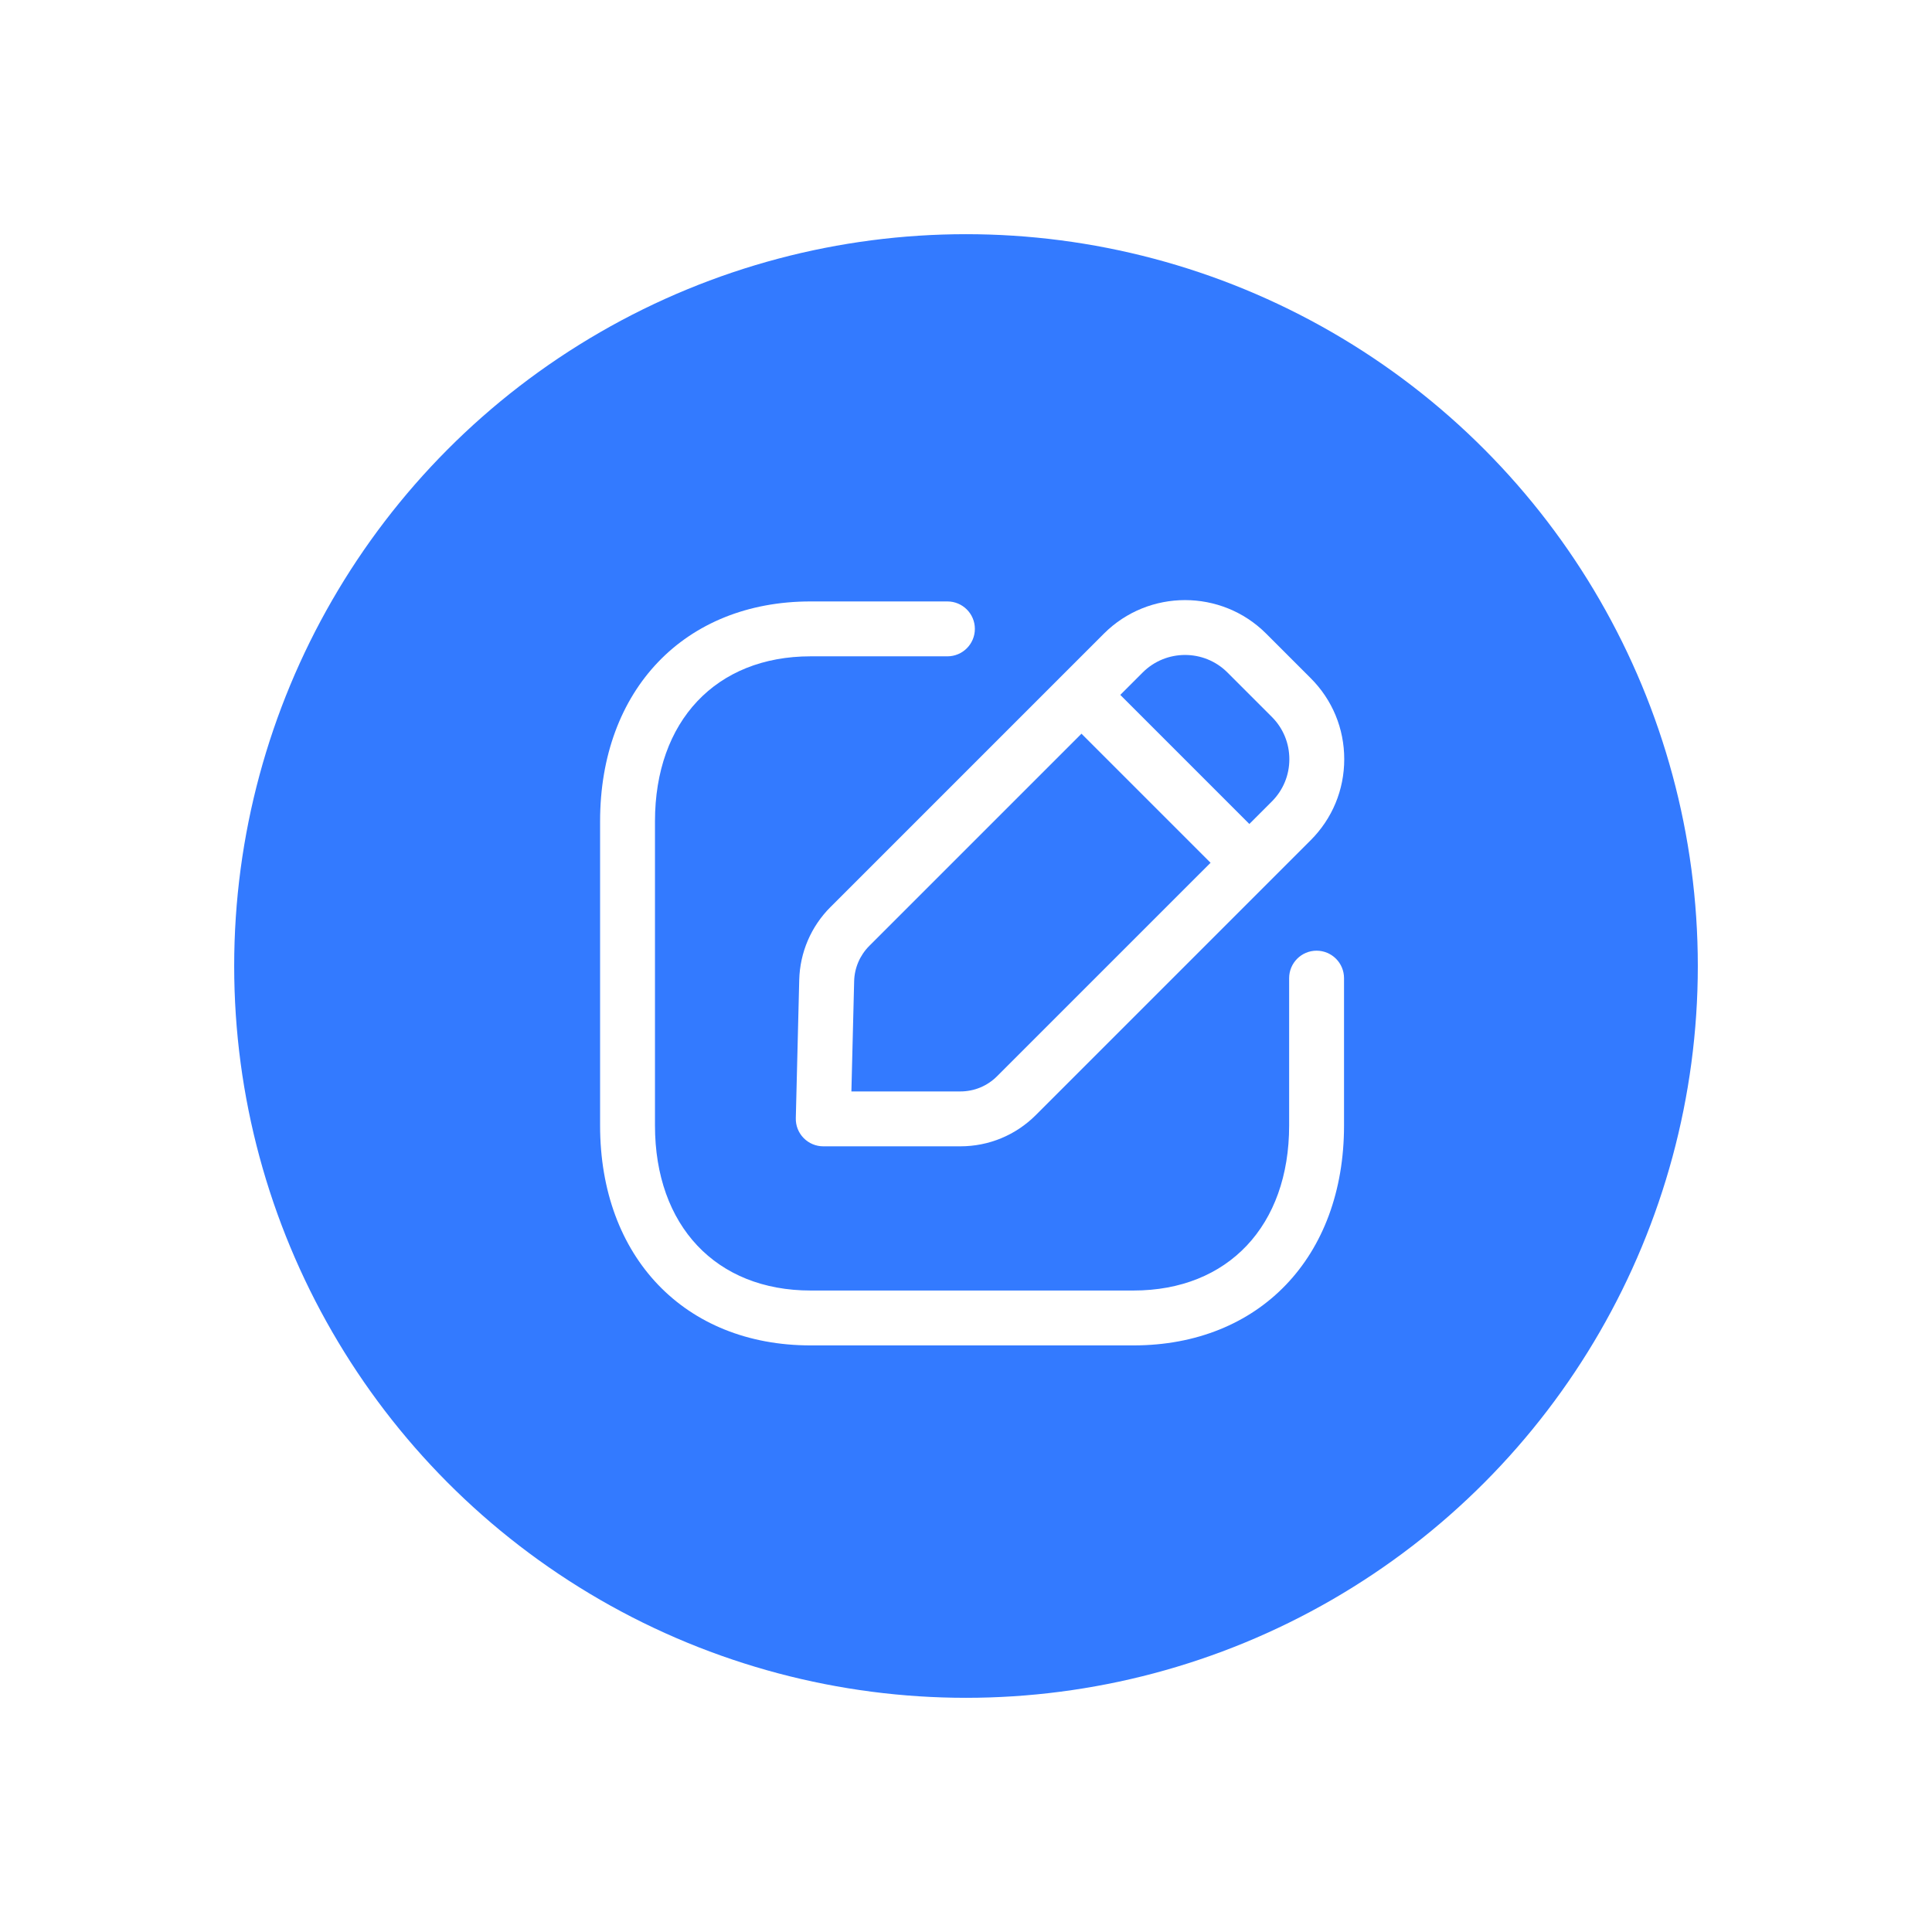 <svg width="66" height="66" viewBox="0 0 66 66" fill="none" xmlns="http://www.w3.org/2000/svg">
<g filter="url(#filter0_d_44_7585)">
<circle cx="33" cy="29" r="25" fill="#337AFF"/>
<path fill-rule="evenodd" clip-rule="evenodd" d="M38.721 41.961H27.691C23.39 41.961 20.5 38.942 20.5 34.45V24.057C20.5 19.565 23.39 16.546 27.691 16.546H32.365C32.883 16.546 33.303 16.966 33.303 17.483C33.303 18.001 32.883 18.421 32.365 18.421H27.691C24.461 18.421 22.375 20.633 22.375 24.057V34.45C22.375 37.873 24.461 40.086 27.691 40.086H38.721C41.951 40.086 44.039 37.873 44.039 34.45V29.415C44.039 28.897 44.459 28.477 44.976 28.477C45.494 28.477 45.914 28.897 45.914 29.415V34.45C45.914 38.942 43.023 41.961 38.721 41.961Z" fill="white"/>
<path fill-rule="evenodd" clip-rule="evenodd" d="M29.085 33.285H32.806C33.281 33.285 33.726 33.101 34.062 32.765L43.449 23.379C43.834 22.994 44.046 22.481 44.046 21.936C44.046 21.39 43.834 20.876 43.449 20.491L41.928 18.97C41.131 18.176 39.836 18.176 39.039 18.97L29.698 28.311C29.374 28.635 29.19 29.065 29.179 29.521L29.085 33.285ZM32.806 35.16H28.123C27.871 35.16 27.628 35.057 27.452 34.876C27.276 34.696 27.18 34.453 27.186 34.199L27.303 29.475C27.327 28.535 27.706 27.651 28.371 26.985H28.372L37.713 17.644C39.241 16.119 41.725 16.119 43.252 17.644L44.773 19.165C45.515 19.905 45.922 20.889 45.921 21.936C45.921 22.984 45.513 23.966 44.773 24.705L35.387 34.091C34.698 34.78 33.781 35.16 32.806 35.16Z" fill="white"/>
<path fill-rule="evenodd" clip-rule="evenodd" d="M42.663 26.395C42.423 26.395 42.183 26.304 42.001 26.12L36.293 20.413C35.927 20.046 35.927 19.453 36.293 19.086C36.66 18.72 37.252 18.72 37.618 19.086L43.326 24.795C43.692 25.161 43.692 25.754 43.326 26.12C43.143 26.304 42.903 26.395 42.663 26.395Z" fill="white"/>
</g>
<defs>
<filter id="filter0_d_44_7585" x="0" y="0" width="66" height="66" filterUnits="userSpaceOnUse" color-interpolation-filters="sRGB">
<feFlood flood-opacity="0" result="BackgroundImageFix"/>
<feColorMatrix in="SourceAlpha" type="matrix" values="0 0 0 0 0 0 0 0 0 0 0 0 0 0 0 0 0 0 127 0" result="hardAlpha"/>
<feOffset dy="4"/>
<feGaussianBlur stdDeviation="4"/>
<feComposite in2="hardAlpha" operator="out"/>
<feColorMatrix type="matrix" values="0 0 0 0 0 0 0 0 0 0 0 0 0 0 0 0 0 0 0.25 0"/>
<feBlend mode="normal" in2="BackgroundImageFix" result="effect1_dropShadow_44_7585"/>
<feBlend mode="normal" in="SourceGraphic" in2="effect1_dropShadow_44_7585" result="shape"/>
</filter>
</defs>
</svg>

